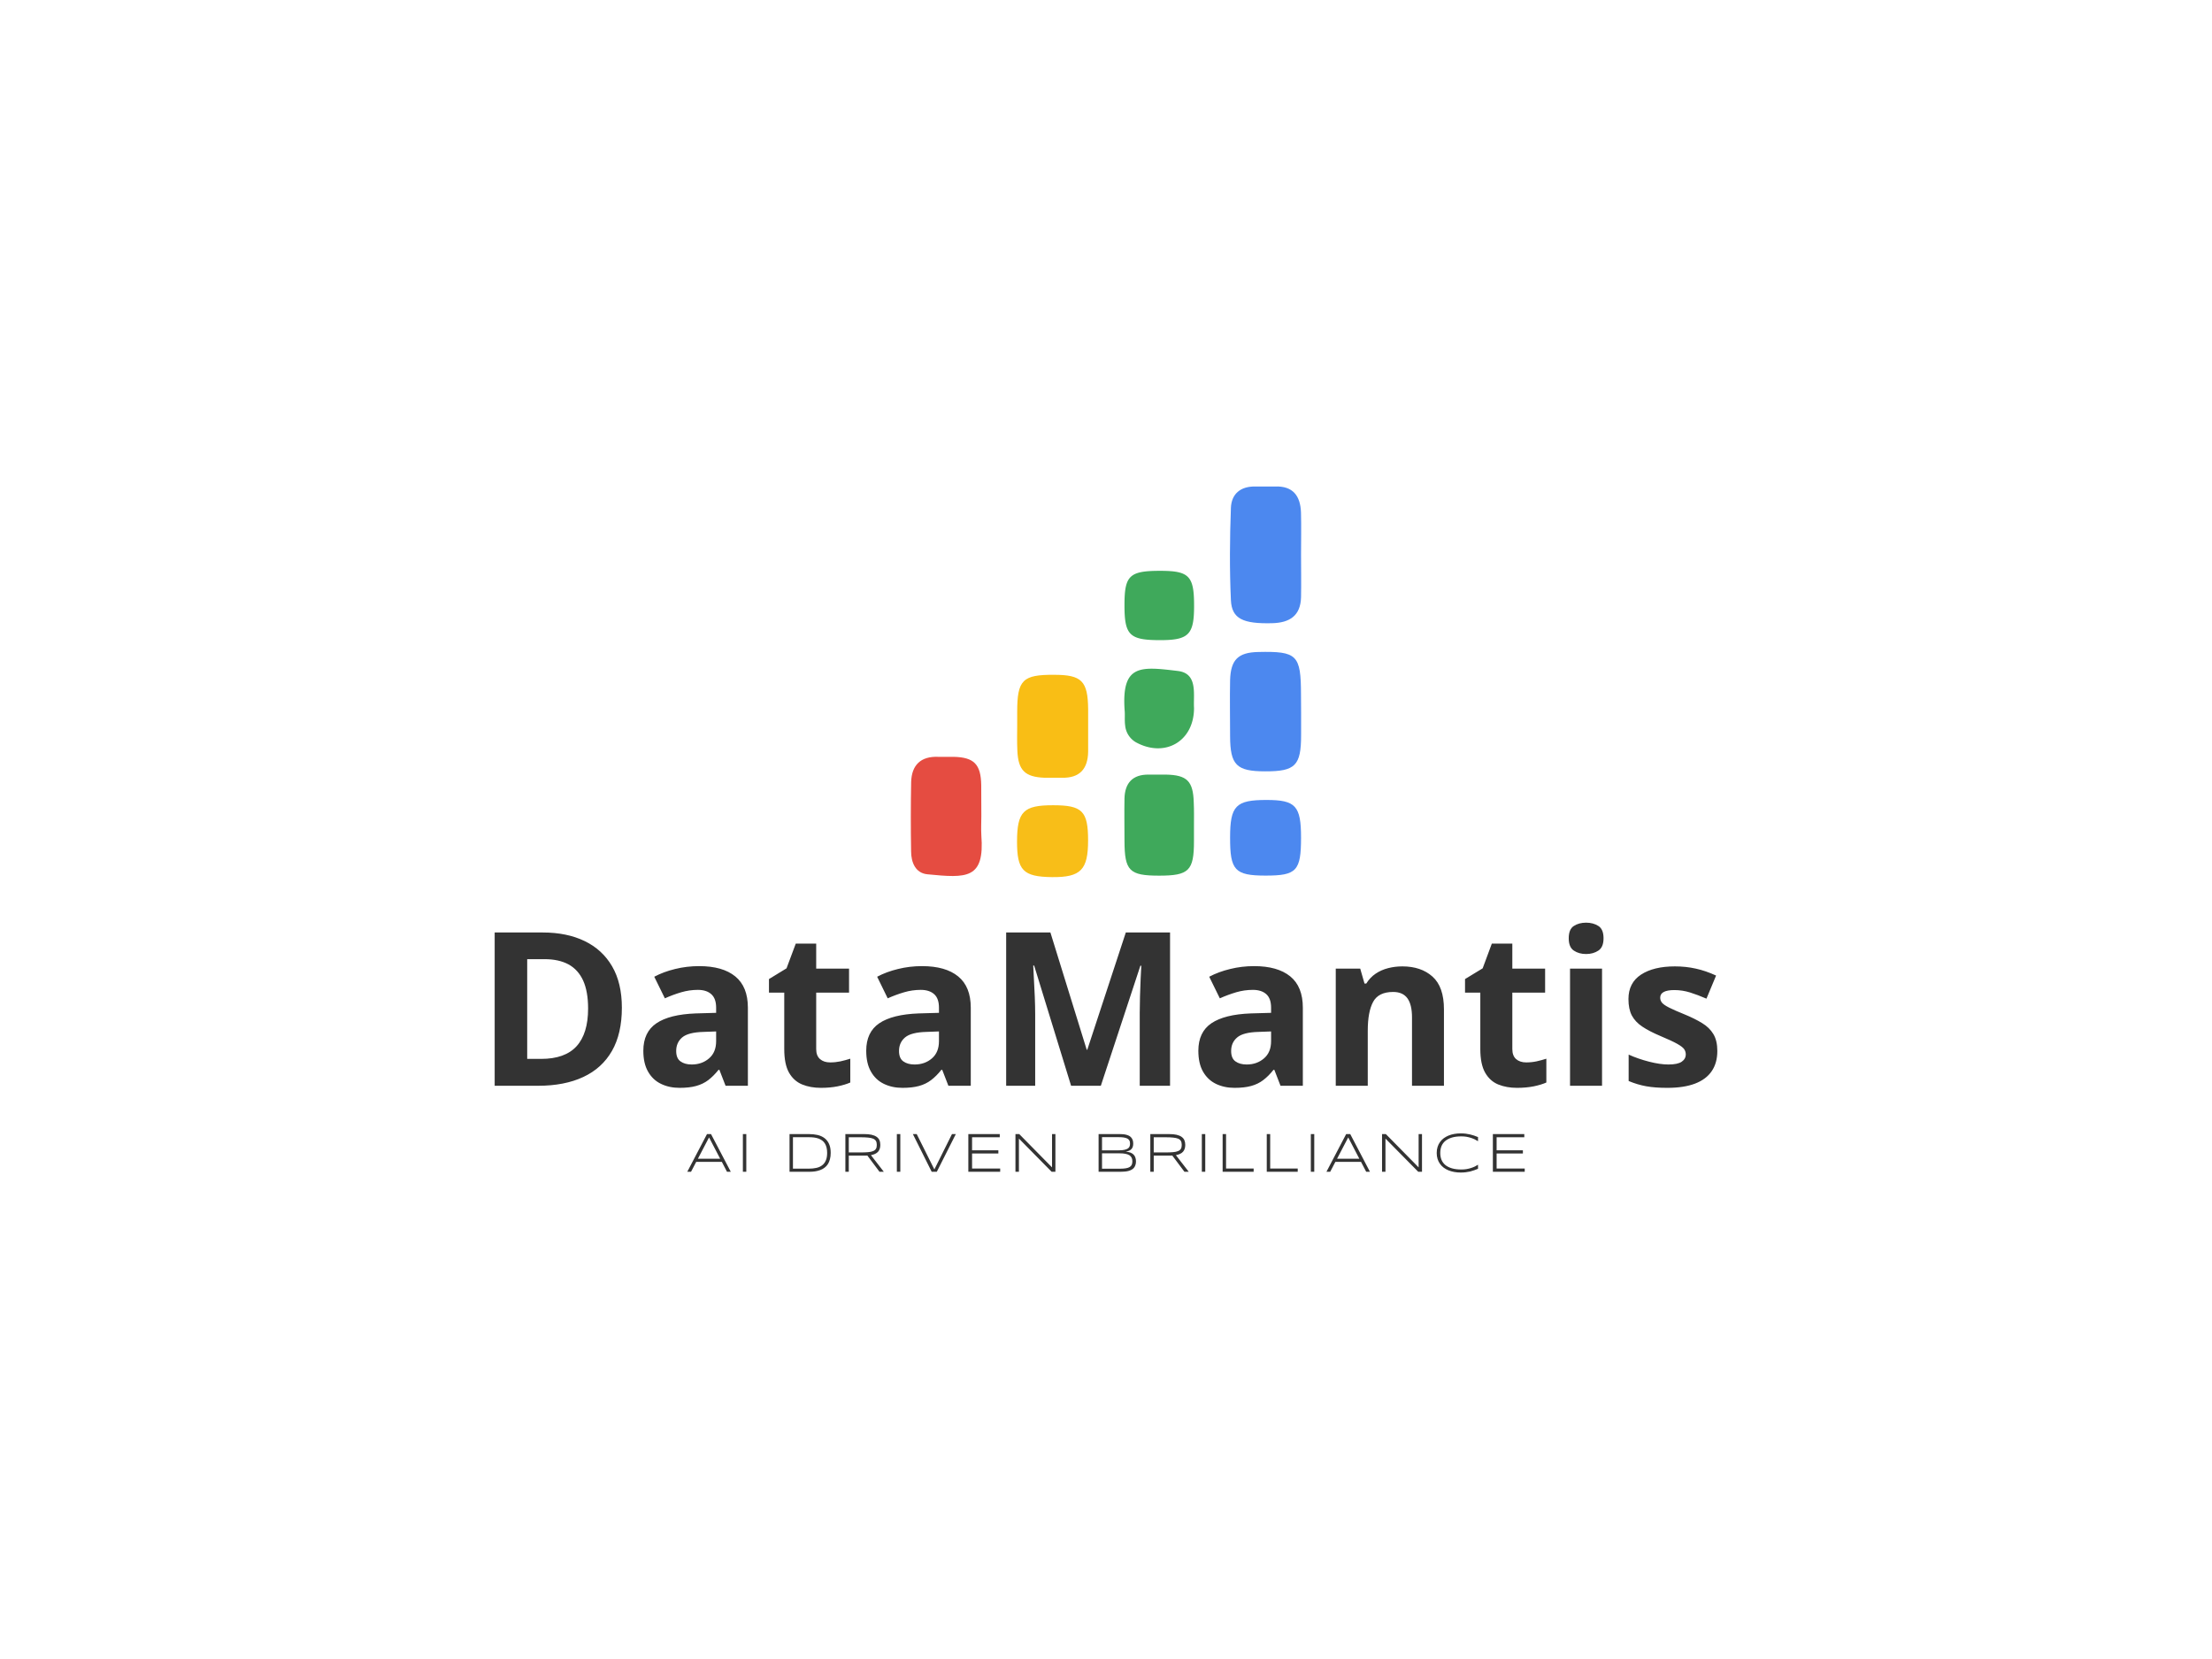 
<svg
  version="1.0"
  xmlns="http://www.w3.org/2000/svg"
  xmlns:xlink="http://www.w3.org/1999/xlink"
  width="2400"
  height="1800"
>
  
  <rect
    x="0"
    y="0"
    width="100%"
    height="100%"
    fill="#fff"
    fill-opacity="1"
  ></rect>
  <svg
    version="1.0"
    xmlns="http://www.w3.org/2000/svg"
    xmlns:xlink="http://www.w3.org/1999/xlink"
    x="0"
    y="0"
    width="2400"
    height="1800"
    viewBox="0 0 340 250"
    preserveAspectRatio="xMidYMid meet"
    color-interpolation-filters="sRGB"
  >
    <defs><linearGradient id="92" x1="0%" y1="0%" x2="100%" y2="0%"><stop offset="0%" stop-color="#fa71cd"/> <stop offset="100%" stop-color="#9b59b6"/></linearGradient><linearGradient id="93" x1="0%" y1="0%" x2="100%" y2="0%"><stop offset="0%" stop-color="#f9d423"/> <stop offset="100%" stop-color="#f83600"/></linearGradient><linearGradient id="94" x1="0%" y1="0%" x2="100%" y2="0%"><stop offset="0%" stop-color="#0064d2"/> <stop offset="100%" stop-color="#1cb0f6"/></linearGradient><linearGradient id="95" x1="0%" y1="0%" x2="100%" y2="0%"><stop offset="0%" stop-color="#f00978"/> <stop offset="100%" stop-color="#3f51b1"/></linearGradient><linearGradient id="96" x1="0%" y1="0%" x2="100%" y2="0%"><stop offset="0%" stop-color="#7873f5"/> <stop offset="100%" stop-color="#ec77ab"/></linearGradient><linearGradient id="97" x1="0%" y1="0%" x2="100%" y2="0%"><stop offset="0%" stop-color="#f9d423"/> <stop offset="100%" stop-color="#e14fad"/></linearGradient><linearGradient id="98" x1="0%" y1="0%" x2="100%" y2="0%"><stop offset="0%" stop-color="#009efd"/> <stop offset="100%" stop-color="#2af598"/></linearGradient><linearGradient id="99" x1="0%" y1="0%" x2="100%" y2="0%"><stop offset="0%" stop-color="#ffcc00"/> <stop offset="100%" stop-color="#00b140"/></linearGradient><linearGradient id="100" x1="0%" y1="0%" x2="100%" y2="0%"><stop offset="0%" stop-color="#d51007"/> <stop offset="100%" stop-color="#ff8177"/></linearGradient><linearGradient id="102" x1="0%" y1="0%" x2="100%" y2="0%"><stop offset="0%" stop-color="#a2b6df"/> <stop offset="100%" stop-color="#0c3483"/></linearGradient><linearGradient id="103" x1="0%" y1="0%" x2="100%" y2="0%"><stop offset="0%" stop-color="#7ac5d8"/> <stop offset="100%" stop-color="#eea2a2"/></linearGradient><linearGradient id="104" x1="0%" y1="0%" x2="100%" y2="0%"><stop offset="0%" stop-color="#00ecbc"/> <stop offset="100%" stop-color="#007adf"/></linearGradient><linearGradient id="105" x1="0%" y1="0%" x2="100%" y2="0%"><stop offset="0%" stop-color="#b88746"/> <stop offset="100%" stop-color="#fdf5a6"/></linearGradient></defs> <g fill="#333" class="icon-text-wrapper icon-svg-group iconsvg" transform="translate(76.035,72.274)"><g class="iconsvg-imagesvg" transform="translate(63.965,0)"><g><rect fill="#333" fill-opacity="0" stroke-width="2" x="0" y="0" width="60" height="60.046" class="image-rect"/> <svg x="0" y="0" width="60" height="60.046" filtersec="colorsb470239832" class="image-svg-svg primary" style="overflow: visible;"><svg xmlns="http://www.w3.org/2000/svg" viewBox="0.019 0.032 71.855 71.91"><path d="M71.85 12.61c0 2.6.05 5.21 0 7.81-.09 3.42-2.1 4.7-5.32 4.78-5.32.13-7.43-.78-7.59-4.23-.26-5.67-.21-11.36 0-17 .1-2.56 1.76-4 4.53-3.93h3.55c3.35-.15 4.72 1.74 4.82 4.79.07 2.57.01 5.17.01 7.78zM71.86 41.53v4.27c0 5.63-1.08 6.68-6.6 6.67-5.29 0-6.45-1.15-6.47-6.47 0-3.43-.07-6.87 0-10.31.11-3.79 1.49-5.11 5.18-5.19 7.16-.16 7.86.53 7.87 7.83z" fill="#4c88ef"/><path d="M13 60.69c0 1.18-.07 2.37 0 3.55.63 8.1-2.69 7.89-9.93 7.18-2.2-.21-3-2.2-3-4.24C0 62.93 0 58.67.08 54.43c.09-3.1 1.76-4.77 5-4.63h2.84c3.73.09 5 1.36 5.06 5.21.02 1.9.02 3.79.02 5.68z" fill="#e54c41"/><path d="M19.6 44v-2.48c0-5.88 1-6.86 6.81-6.82 5.08 0 6.2 1.15 6.25 6.34v7.82c-.05 3.15-1.55 4.87-4.83 4.79h-3.2c-3.61-.14-4.85-1.37-5-5-.08-1.65-.03-3.15-.03-4.65z" fill="#f9be15"/><path d="M52.14 62.47v2.84c0 5.46-.93 6.36-6.42 6.36s-6.35-.89-6.37-6.42c0-2.6-.05-5.21 0-7.81.08-2.83 1.5-4.4 4.44-4.37h3.2c3.88.08 5 1.2 5.11 5.13.07 1.42.04 2.8.04 4.27z" fill="#3fa95b"/><path d="M71.85 64.66c0 6.14-.82 7-6.52 7s-6.55-1-6.54-7c0-5.86 1.05-6.93 6.73-6.92 5.33 0 6.33 1.09 6.33 6.92z" fill="#4c88ef"/><path d="M26.23 58.71c5.35 0 6.42 1.08 6.42 6.47S31.34 72 26 71.94s-6.43-1.27-6.43-6.56c.02-5.52 1.18-6.68 6.66-6.67z" fill="#f8be18"/><path d="M52.15 40.81c0 6.16-5.37 9.21-10.68 6.32a4 4 0 0 1-2-3.14c-.13-.93 0-1.89-.1-2.83-.56-8.43 2.93-8 9.85-7.16 3.67.47 2.78 4.29 2.93 6.81zM45.91 15.56c5.37 0 6.27.94 6.25 6.52 0 5.21-1 6.24-6.22 6.24-5.7 0-6.61-.9-6.59-6.56.01-5.34.93-6.2 6.56-6.2z" fill="#3fa95b"/></svg></svg> </g></g> <g transform="translate(0,67.046)"><g fill-rule="" class="tp-name iconsvg-namesvg" transform="translate(0,0)"><g transform="scale(1)"><g><path d="M22.51-12L22.51-12Q22.51-8.02 20.99-5.36 19.46-2.69 16.58-1.35 13.7 0 9.64 0L9.64 0 2.96 0 2.96-23.56 10.36-23.56Q14.07-23.56 16.79-22.24 19.51-20.93 21.01-18.36 22.51-15.79 22.51-12ZM17.32-11.88L17.32-11.88Q17.32-14.49 16.56-16.17 15.79-17.85 14.3-18.66 12.81-19.46 10.62-19.46L10.62-19.46 7.96-19.46 7.96-4.13 10.1-4.13Q13.76-4.13 15.54-6.07 17.32-8.02 17.32-11.88ZM34.39-18.39L34.39-18.39Q38.01-18.39 39.94-16.81 41.88-15.23 41.88-12L41.88-12 41.88 0 38.45 0 37.5-2.45 37.37-2.45Q36.59-1.48 35.79-0.87 34.98-0.26 33.93 0.03 32.89 0.32 31.39 0.32L31.39 0.32Q29.79 0.32 28.53-0.29 27.26-0.9 26.54-2.17 25.81-3.43 25.81-5.38L25.81-5.38Q25.81-8.25 27.83-9.61 29.84-10.97 33.87-11.12L33.87-11.12 37-11.21 37-12Q37-13.42 36.25-14.08 35.51-14.74 34.19-14.74L34.19-14.74Q32.89-14.74 31.63-14.37 30.37-14 29.12-13.44L29.12-13.44 27.49-16.76Q28.92-17.52 30.7-17.95 32.48-18.39 34.39-18.39ZM37-6.86L37-8.35 35.09-8.28Q32.71-8.22 31.78-7.43 30.86-6.64 30.86-5.35L30.86-5.35Q30.86-4.22 31.52-3.75 32.18-3.27 33.24-3.27L33.24-3.27Q34.82-3.27 35.91-4.21 37-5.14 37-6.86L37-6.86ZM54.53-3.59L54.53-3.59Q55.33-3.59 56.1-3.75 56.86-3.92 57.62-4.16L57.62-4.16 57.62-0.5Q56.83-0.15 55.66 0.09 54.5 0.32 53.11 0.32L53.11 0.32Q51.5 0.32 50.22-0.2 48.94-0.73 48.2-2.02 47.47-3.32 47.47-5.64L47.47-5.64 47.47-14.32 45.12-14.32 45.12-16.4 47.82-18.05 49.24-21.85 52.38-21.85 52.38-18.01 57.43-18.01 57.43-14.32 52.38-14.32 52.38-5.64Q52.38-4.61 52.97-4.1 53.56-3.59 54.53-3.59ZM68.64-18.39L68.64-18.39Q72.27-18.39 74.2-16.81 76.14-15.23 76.14-12L76.14-12 76.14 0 72.7 0 71.75-2.45 71.62-2.45Q70.85-1.48 70.04-0.87 69.24-0.26 68.19 0.03 67.14 0.32 65.65 0.32L65.65 0.32Q64.05 0.32 62.79-0.29 61.52-0.9 60.8-2.17 60.07-3.43 60.07-5.38L60.07-5.38Q60.07-8.25 62.08-9.61 64.1-10.97 68.13-11.12L68.13-11.12 71.25-11.21 71.25-12Q71.25-13.42 70.51-14.08 69.77-14.74 68.45-14.74L68.45-14.74Q67.14-14.74 65.89-14.37 64.63-14 63.37-13.44L63.37-13.44 61.75-16.76Q63.18-17.52 64.96-17.95 66.74-18.39 68.64-18.39ZM71.25-6.86L71.25-8.35 69.35-8.28Q66.97-8.22 66.04-7.43 65.11-6.64 65.11-5.35L65.11-5.35Q65.11-4.22 65.77-3.75 66.44-3.27 67.5-3.27L67.5-3.27Q69.08-3.27 70.17-4.21 71.25-5.14 71.25-6.86L71.25-6.86ZM96.13 0L91.56 0 85.88-18.48 85.74-18.48Q85.77-17.82 85.84-16.49 85.92-15.16 85.98-13.66 86.04-12.17 86.04-10.96L86.04-10.96 86.04 0 81.58 0 81.58-23.56 88.38-23.56 93.96-5.54 94.05-5.54 99.97-23.56 106.77-23.56 106.77 0 102.11 0 102.11-11.15Q102.11-12.26 102.15-13.71 102.19-15.16 102.25-16.48 102.32-17.79 102.35-18.45L102.35-18.45 102.21-18.45 96.13 0ZM119.69-18.39L119.69-18.39Q123.31-18.39 125.25-16.81 127.18-15.23 127.18-12L127.18-12 127.18 0 123.75 0 122.8-2.45 122.67-2.45Q121.9-1.48 121.09-0.87 120.29-0.26 119.24 0.03 118.19 0.32 116.69 0.32L116.69 0.32Q115.1 0.32 113.83-0.29 112.57-0.9 111.84-2.17 111.12-3.43 111.12-5.38L111.12-5.38Q111.12-8.25 113.13-9.61 115.15-10.97 119.17-11.12L119.17-11.12 122.3-11.21 122.3-12Q122.3-13.42 121.56-14.08 120.82-14.74 119.5-14.74L119.5-14.74Q118.19-14.74 116.93-14.37 115.68-14 114.42-13.44L114.42-13.44 112.79-16.76Q114.23-17.52 116.01-17.95 117.79-18.39 119.69-18.39ZM122.3-6.86L122.3-8.35 120.4-8.28Q118.01-8.22 117.09-7.43 116.16-6.64 116.16-5.35L116.16-5.35Q116.16-4.22 116.82-3.75 117.48-3.27 118.55-3.27L118.55-3.27Q120.12-3.27 121.21-4.21 122.3-5.14 122.3-6.86L122.3-6.86ZM142.47-18.35L142.47-18.35Q145.36-18.35 147.11-16.78 148.87-15.21 148.87-11.75L148.87-11.75 148.87 0 143.96 0 143.96-10.52Q143.96-12.46 143.26-13.44 142.55-14.42 141.06-14.42L141.06-14.42Q138.8-14.42 137.98-12.89 137.16-11.36 137.16-8.48L137.16-8.48 137.16 0 132.24 0 132.24-18.01 136-18.01 136.66-15.71 136.93-15.71Q137.51-16.65 138.37-17.23 139.23-17.81 140.29-18.08 141.35-18.35 142.47-18.35ZM161.52-3.59L161.52-3.59Q162.33-3.59 163.09-3.75 163.86-3.92 164.61-4.16L164.61-4.16 164.61-0.5Q163.82-0.15 162.66 0.09 161.49 0.32 160.1 0.32L160.1 0.32Q158.49 0.32 157.21-0.2 155.93-0.73 155.2-2.02 154.46-3.32 154.46-5.64L154.46-5.64 154.46-14.32 152.11-14.32 152.11-16.4 154.82-18.05 156.23-21.85 159.38-21.85 159.38-18.01 164.42-18.01 164.42-14.32 159.38-14.32 159.38-5.64Q159.38-4.61 159.96-4.1 160.55-3.59 161.52-3.59ZM168.25-18.01L173.17-18.01 173.17 0 168.25 0 168.25-18.01ZM170.72-25.07L170.72-25.07Q171.82-25.07 172.61-24.56 173.4-24.06 173.4-22.67L173.4-22.67Q173.4-21.3 172.61-20.78 171.82-20.25 170.72-20.25L170.72-20.25Q169.61-20.25 168.83-20.78 168.05-21.3 168.05-22.67L168.05-22.67Q168.05-24.06 168.83-24.56 169.61-25.07 170.72-25.07ZM190.89-5.35L190.89-5.35Q190.89-3.51 190.03-2.25 189.17-0.98 187.46-0.33 185.75 0.32 183.21 0.32L183.21 0.32Q181.32 0.32 179.98 0.08 178.63-0.16 177.26-0.73L177.26-0.73 177.26-4.79Q178.73-4.13 180.41-3.7 182.1-3.27 183.37-3.27L183.37-3.27Q184.8-3.27 185.42-3.7 186.04-4.13 186.04-4.82L186.04-4.82Q186.04-5.27 185.79-5.63 185.54-5.99 184.72-6.45 183.9-6.91 182.14-7.65L182.14-7.65Q180.45-8.36 179.36-9.09 178.28-9.81 177.75-10.8 177.23-11.79 177.23-13.33L177.23-13.33Q177.23-15.82 179.17-17.09 181.11-18.35 184.37-18.35L184.37-18.35Q186.04-18.35 187.57-18.01 189.09-17.68 190.7-16.94L190.7-16.94 189.22-13.39Q187.88-13.97 186.7-14.34 185.51-14.71 184.29-14.71L184.29-14.71Q183.21-14.71 182.66-14.42 182.11-14.13 182.11-13.54L182.11-13.54Q182.11-13.1 182.39-12.76 182.68-12.42 183.49-12.01 184.3-11.6 185.88-10.96L185.88-10.96Q187.41-10.33 188.54-9.64 189.67-8.96 190.28-7.95 190.89-6.94 190.89-5.35Z" transform="translate(-2.96, 25.07)"/></g> </g></g> <g fill-rule="" class="tp-slogan iconsvg-slogansvg" fill="#333" transform="translate(29.604,32.39)"> <g transform="scale(1, 1)"><g transform="scale(0.72)"><path d="M9.53 0L8.72 0L7.62-2.12L2.15-2.12L1.04 0L0.24 0L4.45-8.05L5.31-8.05L9.53 0ZM7.26-2.79L4.89-7.34L2.51-2.79L7.26-2.79ZM12.84 0L12.11 0L12.11-8.05L12.84-8.05L12.84 0ZM30.86-4.03L30.86-4.03Q30.86-3.26 30.69-2.66Q30.53-2.06 30.24-1.61Q29.95-1.17 29.53-0.86Q29.11-0.54 28.60-0.36Q28.08-0.17 27.48-0.08Q26.88 0 26.22 0L26.22 0L22.07 0L22.07-8.05L26.21-8.05Q27.20-8.05 28.05-7.86Q28.90-7.66 29.52-7.20Q30.15-6.73 30.50-5.96Q30.86-5.19 30.86-4.03ZM30.10-4.03L30.10-4.03Q30.10-4.69 29.97-5.19Q29.84-5.70 29.60-6.07Q29.36-6.44 29.02-6.69Q28.67-6.94 28.24-7.10Q27.80-7.25 27.29-7.32Q26.78-7.38 26.21-7.38L26.21-7.38L22.80-7.38L22.80-0.67L26.21-0.67Q27.07-0.67 27.79-0.83Q28.50-0.98 29.01-1.37Q29.53-1.75 29.81-2.40Q30.10-3.05 30.10-4.03ZM38.00-3.45L34.72-3.45L34.72 0L33.99 0L33.99-8.05L38.00-8.05Q38.92-8.05 39.57-7.91Q40.23-7.76 40.65-7.47Q41.07-7.18 41.26-6.75Q41.45-6.32 41.45-5.74L41.45-5.74Q41.45-4.83 40.98-4.29Q40.50-3.75 39.45-3.55L39.45-3.55L42.20 0L41.28 0L38.68-3.47Q38.52-3.46 38.35-3.45Q38.18-3.45 38.00-3.45L38.00-3.45ZM40.70-5.74L40.70-5.74Q40.70-6.25 40.52-6.57Q40.33-6.89 39.92-7.07Q39.51-7.24 38.85-7.30Q38.18-7.37 37.22-7.37L37.22-7.37L34.72-7.37L34.72-4.13L37.19-4.13Q38.16-4.13 38.83-4.19Q39.50-4.24 39.91-4.42Q40.33-4.59 40.51-4.90Q40.70-5.21 40.70-5.74ZM45.72 0L44.98 0L44.98-8.05L45.72-8.05L45.72 0ZM57.57-8.05L53.51 0L52.42 0L48.40-8.05L49.22-8.05L52.99-0.50L56.75-8.05L57.57-8.05ZM67.04 0L60.24 0L60.24-8.05L66.95-8.05L66.95-7.37L61.04-7.37L61.04-4.59L66.65-4.59L66.65-3.91L61.04-3.91L61.04-0.69L67.04-0.69L67.04 0ZM78.83 0L78.03 0L71.04-7.09L71.04 0L70.30 0L70.30-8.05L71.11-8.05L78.11-0.94L78.11-8.05L78.83-8.05L78.83 0ZM96.03-2.22L96.03-2.22Q96.03-1.75 95.90-1.41Q95.78-1.06 95.56-0.81Q95.34-0.56 95.03-0.41Q94.73-0.25 94.36-0.16Q93.99-0.07 93.57-0.04Q93.14 0 92.69 0L92.69 0L88.05 0L88.05-8.05L92.59-8.05Q92.93-8.05 93.28-8.02Q93.63-7.99 93.94-7.91Q94.26-7.83 94.54-7.69Q94.81-7.55 95.01-7.32Q95.21-7.10 95.33-6.77Q95.44-6.45 95.44-6.01L95.44-6.01Q95.44-5.62 95.34-5.33Q95.25-5.04 95.05-4.84Q94.86-4.63 94.55-4.50Q94.25-4.37 93.84-4.29L93.84-4.29Q94.42-4.25 94.84-4.10Q95.25-3.94 95.52-3.67Q95.78-3.41 95.90-3.04Q96.03-2.68 96.03-2.22ZM94.76-6L94.76-6Q94.76-6.17 94.73-6.34Q94.71-6.51 94.63-6.67Q94.54-6.82 94.39-6.96Q94.23-7.09 93.96-7.19Q93.70-7.28 93.30-7.34Q92.90-7.39 92.35-7.39L92.35-7.39L88.78-7.39L88.78-4.58L92.35-4.58Q93.14-4.58 93.61-4.70Q94.09-4.81 94.34-5.00Q94.60-5.20 94.68-5.46Q94.76-5.71 94.76-6ZM95.26-2.23L95.26-2.23Q95.26-2.69 95.10-3.01Q94.94-3.33 94.62-3.54Q94.29-3.74 93.77-3.84Q93.26-3.94 92.55-3.94L92.55-3.94L88.78-3.94L88.78-0.66L92.65-0.66Q93.38-0.66 93.88-0.75Q94.38-0.83 94.69-1.02Q95.00-1.21 95.13-1.51Q95.26-1.81 95.26-2.23ZM103.10-3.45L99.82-3.45L99.82 0L99.09 0L99.09-8.05L103.10-8.05Q104.02-8.05 104.67-7.91Q105.33-7.76 105.75-7.47Q106.17-7.18 106.36-6.75Q106.55-6.32 106.55-5.74L106.55-5.74Q106.55-4.83 106.08-4.29Q105.61-3.75 104.55-3.55L104.55-3.55L107.30 0L106.38 0L103.78-3.47Q103.62-3.46 103.45-3.45Q103.28-3.45 103.10-3.45L103.10-3.45ZM105.80-5.74L105.80-5.74Q105.80-6.25 105.62-6.57Q105.44-6.89 105.03-7.07Q104.62-7.24 103.95-7.30Q103.29-7.37 102.32-7.37L102.32-7.37L99.82-7.37L99.82-4.13L102.29-4.13Q103.26-4.13 103.93-4.19Q104.60-4.24 105.01-4.42Q105.43-4.59 105.61-4.90Q105.80-5.21 105.80-5.74ZM110.82 0L110.09 0L110.09-8.05L110.82-8.05L110.82 0ZM121.15 0L114.53 0L114.53-8.05L115.26-8.05L115.26-0.69L121.15-0.69L121.15 0ZM130.56 0L123.95 0L123.95-8.05L124.68-8.05L124.68-0.69L130.56-0.69L130.56 0ZM134.09 0L133.36 0L133.36-8.05L134.09-8.05L134.09 0ZM145.98 0L145.18 0L144.07-2.12L138.60-2.12L137.49 0L136.69 0L140.90-8.05L141.77-8.05L145.98 0ZM143.71-2.79L141.34-7.34L138.96-2.79L143.71-2.79ZM157.09 0L156.29 0L149.29-7.09L149.29 0L148.56 0L148.56-8.05L149.37-8.05L156.37-0.94L156.37-8.05L157.09-8.05L157.09 0ZM169.05-0.64L169.05-0.64Q168.63-0.46 168.21-0.32Q167.80-0.17 167.36-0.06Q166.91 0.04 166.42 0.10Q165.93 0.16 165.35 0.16L165.35 0.16Q164.63 0.16 163.97 0.04Q163.31-0.08 162.74-0.31Q162.18-0.54 161.71-0.89Q161.25-1.24 160.92-1.71Q160.59-2.17 160.41-2.75Q160.23-3.33 160.23-4.02L160.23-4.02Q160.23-4.71 160.41-5.29Q160.59-5.87 160.92-6.33Q161.25-6.80 161.71-7.15Q162.18-7.49 162.74-7.73Q163.31-7.96 163.97-8.08Q164.63-8.20 165.35-8.20L165.35-8.20Q165.93-8.20 166.42-8.14Q166.91-8.08 167.36-7.97Q167.80-7.87 168.21-7.73Q168.63-7.58 169.05-7.41L169.05-7.41L169.05-6.53Q168.71-6.74 168.33-6.93Q167.95-7.11 167.51-7.25Q167.07-7.39 166.56-7.48Q166.06-7.56 165.49-7.56L165.49-7.56Q164.33-7.56 163.48-7.31Q162.63-7.05 162.07-6.59Q161.52-6.13 161.25-5.48Q160.99-4.83 160.99-4.02L160.99-4.02Q160.99-3.21 161.25-2.56Q161.52-1.91 162.07-1.45Q162.63-0.99 163.48-0.74Q164.33-0.49 165.49-0.49L165.49-0.49Q166.06-0.49 166.57-0.57Q167.09-0.66 167.53-0.80Q167.98-0.94 168.36-1.12Q168.74-1.31 169.05-1.51L169.05-1.51L169.05-0.64ZM179.02 0L172.22 0L172.22-8.05L178.93-8.05L178.93-7.37L173.02-7.37L173.02-4.59L178.63-4.59L178.63-3.91L173.02-3.91L173.02-0.69L179.02-0.69L179.02 0Z" transform="translate(-0.24, 8.197)"/></g></g></g></g></g><defs v-gra="od"/>
  </svg>
</svg>


